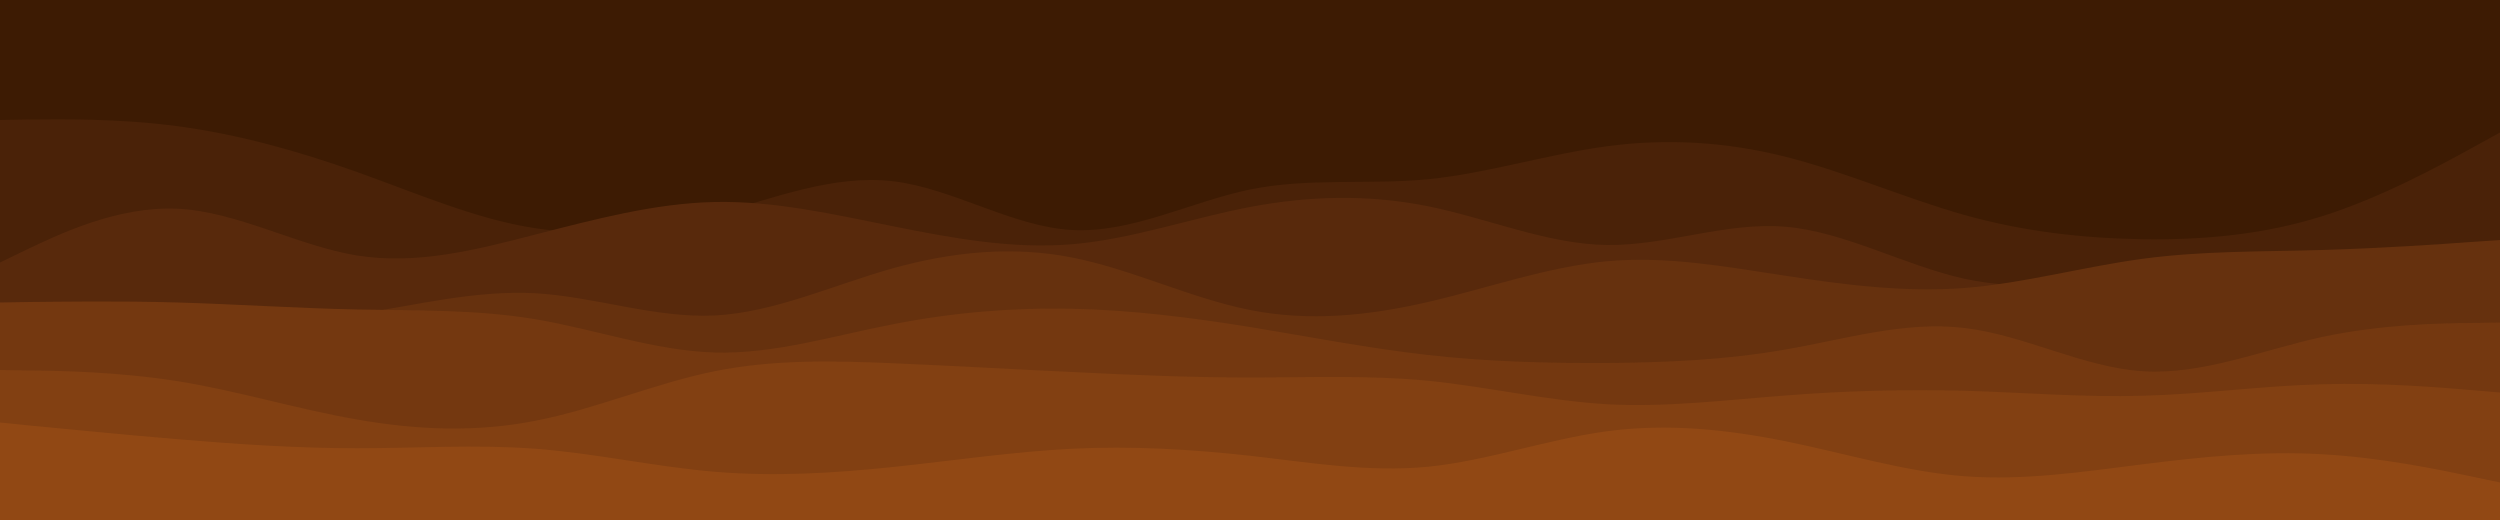 <svg id="visual" viewBox="0 0 1000 208" width="1000" height="208" xmlns="http://www.w3.org/2000/svg" xmlns:xlink="http://www.w3.org/1999/xlink" version="1.1"><rect x="0" y="0" width="1000" height="208" fill="#3d1b03"></rect><path d="M0 35L11.8 35.2C23.7 35.3 47.3 35.7 71.2 42.3C95 49 119 62 142.8 67C166.7 72 190.3 69 214.2 62.3C238 55.7 262 45.3 285.8 40.3C309.7 35.3 333.3 35.7 357.2 33.5C381 31.3 405 26.7 428.8 26.8C452.7 27 476.3 32 500 34.2C523.7 36.3 547.3 35.7 571.2 34.7C595 33.7 619 32.3 642.8 33.3C666.7 34.3 690.3 37.7 714.2 42.3C738 47 762 53 785.8 60C809.7 67 833.3 75 857.2 79.2C881 83.3 905 83.7 928.8 77.3C952.7 71 976.3 58 988.2 51.5L1000 45L1000 209L988.2 209C976.3 209 952.7 209 928.8 209C905 209 881 209 857.2 209C833.3 209 809.7 209 785.8 209C762 209 738 209 714.2 209C690.3 209 666.7 209 642.8 209C619 209 595 209 571.2 209C547.3 209 523.7 209 500 209C476.3 209 452.7 209 428.8 209C405 209 381 209 357.2 209C333.3 209 309.7 209 285.8 209C262 209 238 209 214.2 209C190.3 209 166.7 209 142.8 209C119 209 95 209 71.2 209C47.3 209 23.7 209 11.8 209L0 209Z" fill="#3d1b03"></path><path d="M0 48L11.8 47.8C23.7 47.7 47.3 47.3 71.2 50.5C95 53.7 119 60.3 142.8 68.8C166.7 77.3 190.3 87.7 214.2 91.3C238 95 262 92 285.8 85.7C309.7 79.3 333.3 69.7 357.2 72.5C381 75.3 405 90.7 428.8 92C452.7 93.3 476.3 80.7 500 75.8C523.7 71 547.3 74 571.2 71.7C595 69.3 619 61.7 642.8 58.5C666.7 55.3 690.3 56.7 714.2 62.7C738 68.7 762 79.3 785.8 86C809.7 92.7 833.3 95.3 857.2 95.7C881 96 905 94 928.8 86.5C952.7 79 976.3 66 988.2 59.5L1000 53L1000 209L988.2 209C976.3 209 952.7 209 928.8 209C905 209 881 209 857.2 209C833.3 209 809.7 209 785.8 209C762 209 738 209 714.2 209C690.3 209 666.7 209 642.8 209C619 209 595 209 571.2 209C547.3 209 523.7 209 500 209C476.3 209 452.7 209 428.8 209C405 209 381 209 357.2 209C333.3 209 309.7 209 285.8 209C262 209 238 209 214.2 209C190.3 209 166.7 209 142.8 209C119 209 95 209 71.2 209C47.3 209 23.7 209 11.8 209L0 209Z" fill="#4a2208"></path><path d="M0 105L11.8 99.3C23.7 93.7 47.3 82.3 71.2 83.5C95 84.7 119 98.3 142.8 102.2C166.7 106 190.3 100 214.2 93.8C238 87.7 262 81.3 285.8 80.8C309.7 80.3 333.3 85.7 357.2 90.5C381 95.3 405 99.7 428.8 97.7C452.7 95.7 476.3 87.3 500 82.8C523.7 78.3 547.3 77.7 571.2 82.5C595 87.3 619 97.7 642.8 98C666.7 98.3 690.3 88.7 714.2 90.7C738 92.7 762 106.3 785.8 111.5C809.7 116.7 833.3 113.3 857.2 111.7C881 110 905 110 928.8 111.2C952.7 112.3 976.3 114.7 988.2 115.8L1000 117L1000 209L988.2 209C976.3 209 952.7 209 928.8 209C905 209 881 209 857.2 209C833.3 209 809.7 209 785.8 209C762 209 738 209 714.2 209C690.3 209 666.7 209 642.8 209C619 209 595 209 571.2 209C547.3 209 523.7 209 500 209C476.3 209 452.7 209 428.8 209C405 209 381 209 357.2 209C333.3 209 309.7 209 285.8 209C262 209 238 209 214.2 209C190.3 209 166.7 209 142.8 209C119 209 95 209 71.2 209C47.3 209 23.7 209 11.8 209L0 209Z" fill="#58290c"></path><path d="M0 133L11.8 132.8C23.7 132.7 47.3 132.3 71.2 131.5C95 130.7 119 129.3 142.8 125.7C166.7 122 190.3 116 214.2 117.3C238 118.7 262 127.3 285.8 126.2C309.7 125 333.3 114 357.2 107.3C381 100.7 405 98.3 428.8 103C452.7 107.7 476.3 119.3 500 124C523.7 128.7 547.3 126.3 571.2 120.8C595 115.3 619 106.7 642.8 104.5C666.7 102.3 690.3 106.7 714.2 110.3C738 114 762 117 785.8 115.2C809.7 113.3 833.3 106.7 857.2 103.5C881 100.3 905 100.7 928.8 100C952.7 99.3 976.3 97.7 988.2 96.8L1000 96L1000 209L988.2 209C976.3 209 952.7 209 928.8 209C905 209 881 209 857.2 209C833.3 209 809.7 209 785.8 209C762 209 738 209 714.2 209C690.3 209 666.7 209 642.8 209C619 209 595 209 571.2 209C547.3 209 523.7 209 500 209C476.3 209 452.7 209 428.8 209C405 209 381 209 357.2 209C333.3 209 309.7 209 285.8 209C262 209 238 209 214.2 209C190.3 209 166.7 209 142.8 209C119 209 95 209 71.2 209C47.3 209 23.7 209 11.8 209L0 209Z" fill="#66310e"></path><path d="M0 121L11.8 120.8C23.7 120.7 47.3 120.3 71.2 121C95 121.7 119 123.3 142.8 123.8C166.7 124.3 190.3 123.7 214.2 127.7C238 131.7 262 140.3 285.8 141C309.7 141.7 333.3 134.3 357.2 129.7C381 125 405 123 428.8 123.5C452.7 124 476.3 127 500 130.8C523.7 134.7 547.3 139.3 571.2 142C595 144.7 619 145.3 642.8 145.2C666.7 145 690.3 144 714.2 139.8C738 135.7 762 128.3 785.8 131.2C809.7 134 833.3 147 857.2 148.5C881 150 905 140 928.8 134.8C952.7 129.7 976.3 129.3 988.2 129.2L1000 129L1000 209L988.2 209C976.3 209 952.7 209 928.8 209C905 209 881 209 857.2 209C833.3 209 809.7 209 785.8 209C762 209 738 209 714.2 209C690.3 209 666.7 209 642.8 209C619 209 595 209 571.2 209C547.3 209 523.7 209 500 209C476.3 209 452.7 209 428.8 209C405 209 381 209 357.2 209C333.3 209 309.7 209 285.8 209C262 209 238 209 214.2 209C190.3 209 166.7 209 142.8 209C119 209 95 209 71.2 209C47.3 209 23.7 209 11.8 209L0 209Z" fill="#743810"></path><path d="M0 148L11.8 148.2C23.7 148.3 47.3 148.7 71.2 152.5C95 156.3 119 163.7 142.8 167.8C166.7 172 190.3 173 214.2 168.3C238 163.7 262 153.3 285.8 148.5C309.7 143.7 333.3 144.3 357.2 145.3C381 146.3 405 147.7 428.8 148.8C452.7 150 476.3 151 500 151C523.7 151 547.3 150 571.2 152.3C595 154.7 619 160.3 642.8 161.7C666.7 163 690.3 160 714.2 158.2C738 156.3 762 155.7 785.8 156.3C809.7 157 833.3 159 857.2 158.3C881 157.7 905 154.3 928.8 153.7C952.7 153 976.3 155 988.2 156L1000 157L1000 209L988.2 209C976.3 209 952.7 209 928.8 209C905 209 881 209 857.2 209C833.3 209 809.7 209 785.8 209C762 209 738 209 714.2 209C690.3 209 666.7 209 642.8 209C619 209 595 209 571.2 209C547.3 209 523.7 209 500 209C476.3 209 452.7 209 428.8 209C405 209 381 209 357.2 209C333.3 209 309.7 209 285.8 209C262 209 238 209 214.2 209C190.3 209 166.7 209 142.8 209C119 209 95 209 71.2 209C47.3 209 23.7 209 11.8 209L0 209Z" fill="#824012"></path><path d="M0 169L11.8 170.2C23.7 171.3 47.3 173.7 71.2 175.7C95 177.7 119 179.3 142.8 179.3C166.7 179.3 190.3 177.7 214.2 179.5C238 181.3 262 186.7 285.8 188.7C309.7 190.7 333.3 189.3 357.2 186.8C381 184.3 405 180.7 428.8 179.5C452.7 178.3 476.3 179.7 500 182.3C523.7 185 547.3 189 571.2 186.7C595 184.3 619 175.7 642.8 172.5C666.7 169.3 690.3 171.7 714.2 176.5C738 181.3 762 188.7 785.8 190.5C809.7 192.3 833.3 188.7 857.2 185.7C881 182.7 905 180.3 928.8 181.7C952.7 183 976.3 188 988.2 190.5L1000 193L1000 209L988.2 209C976.3 209 952.7 209 928.8 209C905 209 881 209 857.2 209C833.3 209 809.7 209 785.8 209C762 209 738 209 714.2 209C690.3 209 666.7 209 642.8 209C619 209 595 209 571.2 209C547.3 209 523.7 209 500 209C476.3 209 452.7 209 428.8 209C405 209 381 209 357.2 209C333.3 209 309.7 209 285.8 209C262 209 238 209 214.2 209C190.3 209 166.7 209 142.8 209C119 209 95 209 71.2 209C47.3 209 23.7 209 11.8 209L0 209Z" fill="#914814"></path></svg>